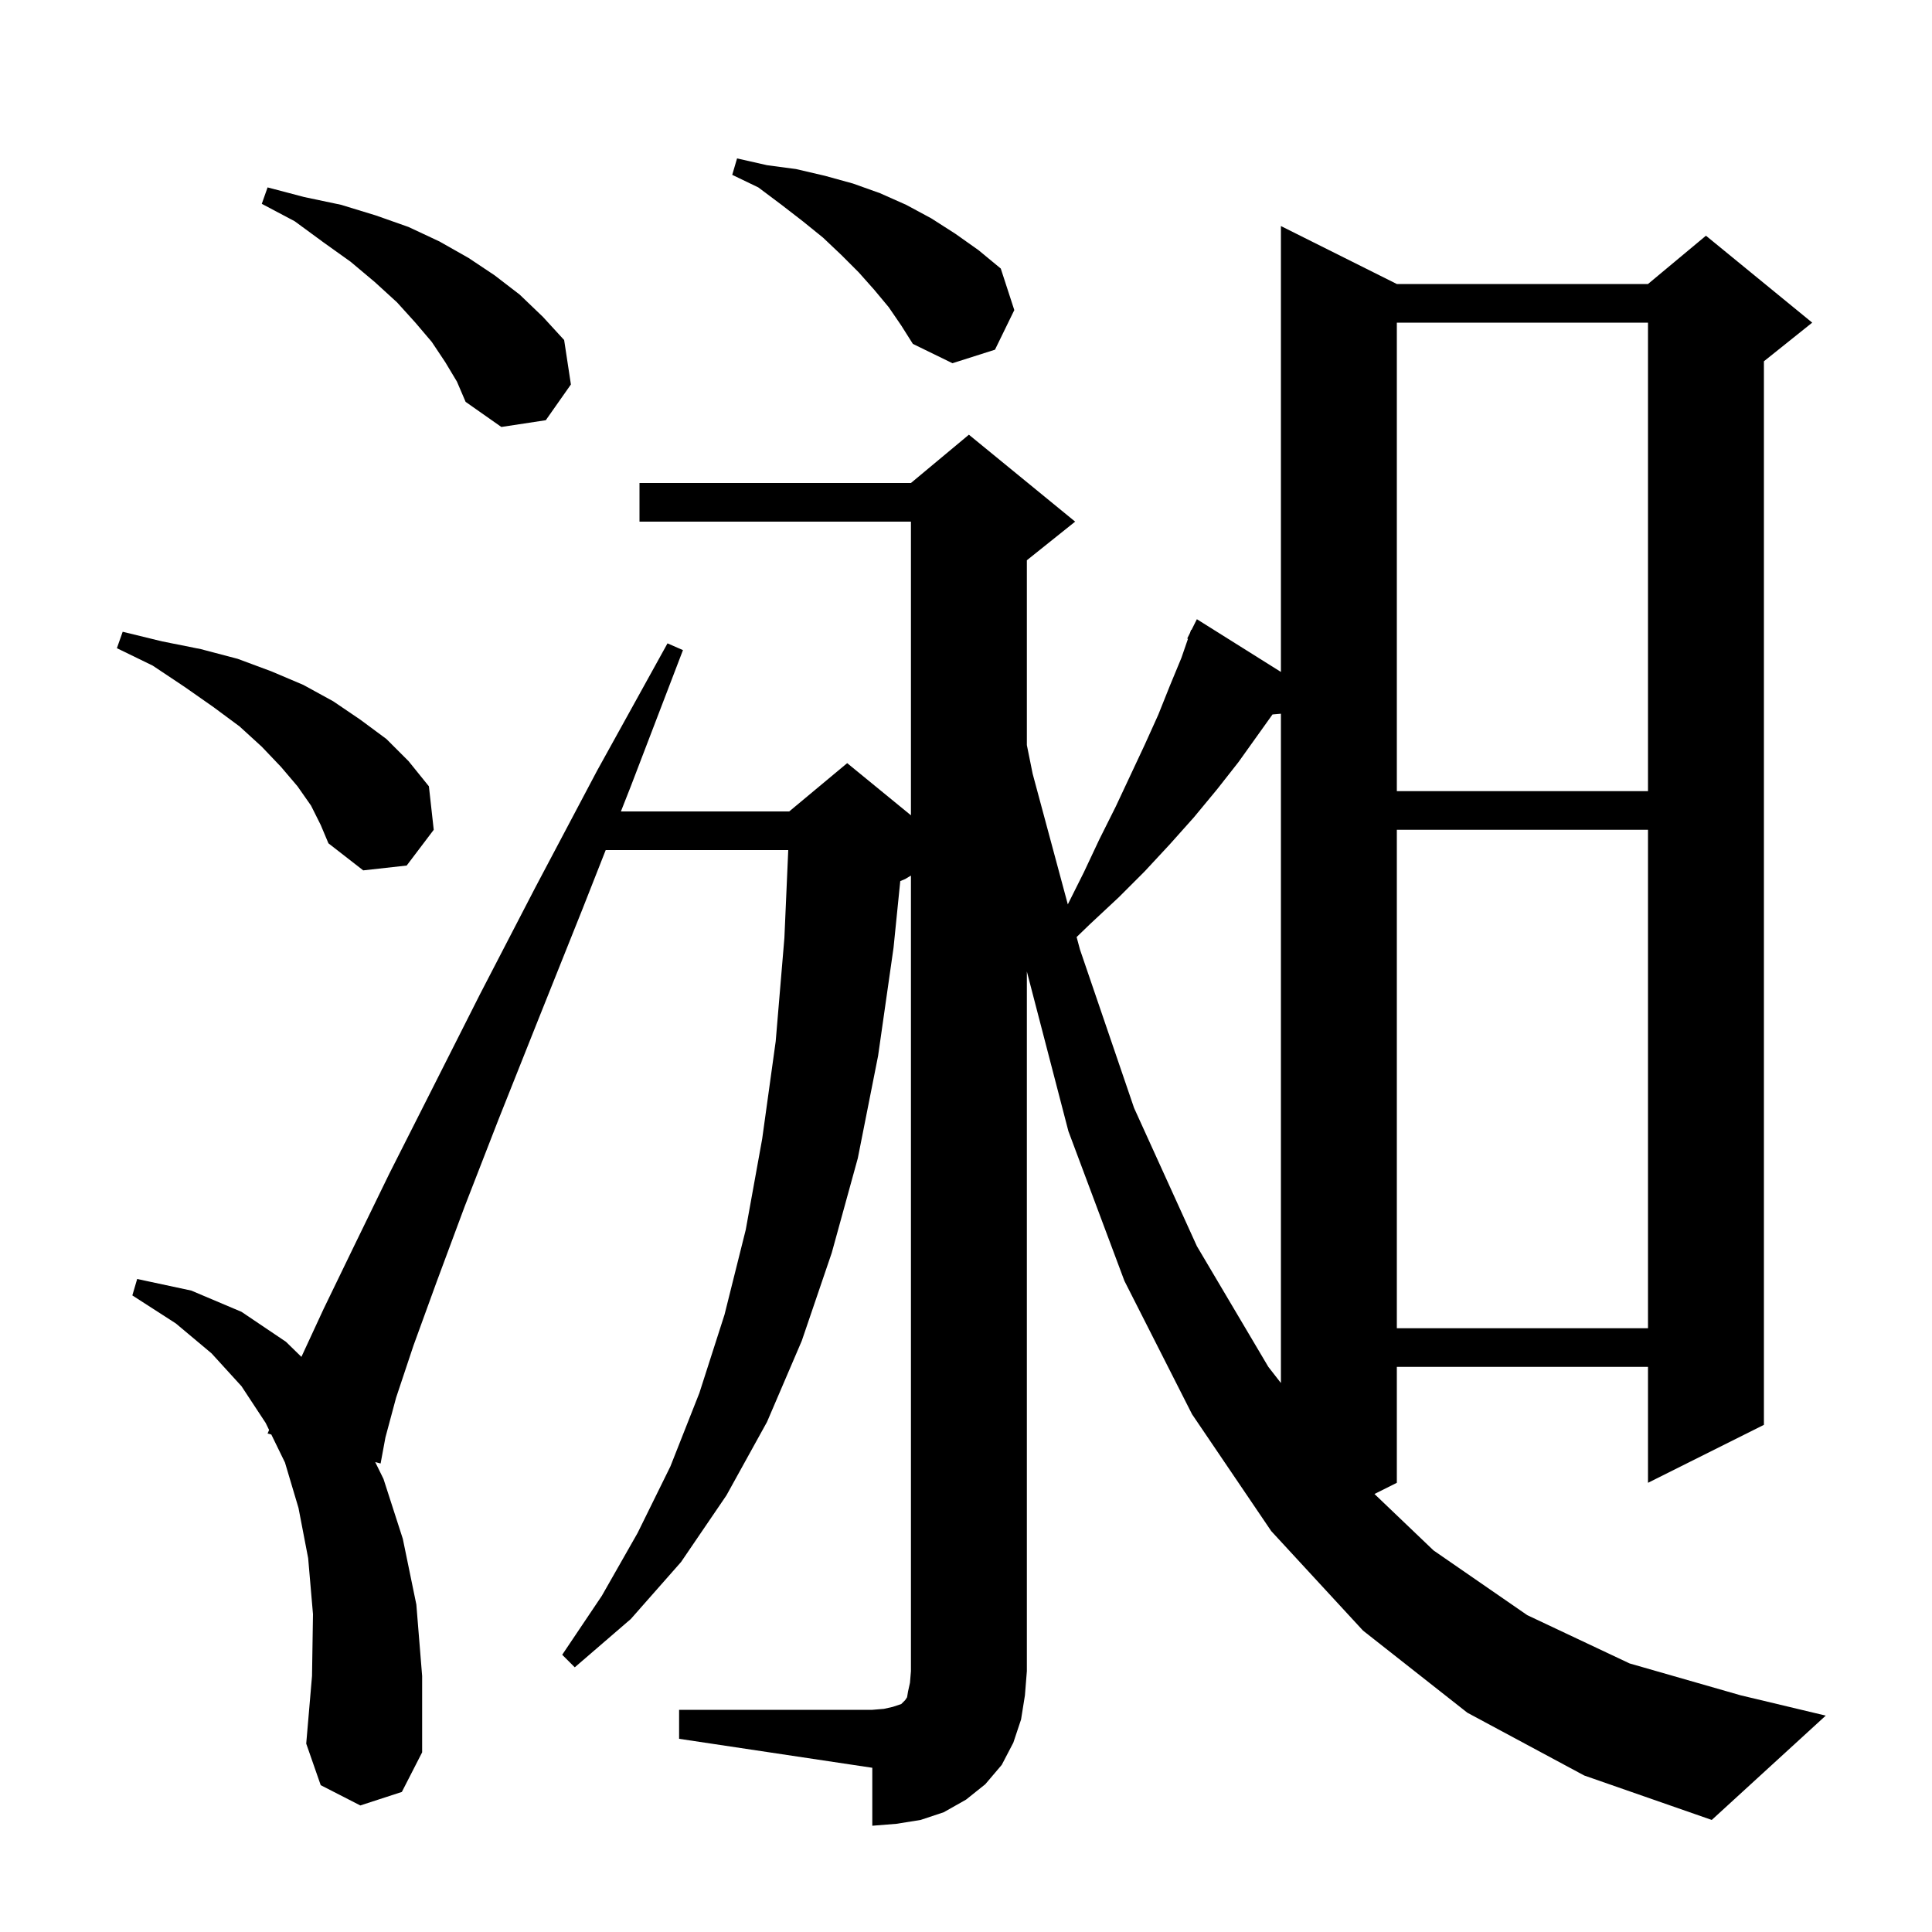 <svg xmlns="http://www.w3.org/2000/svg" xmlns:xlink="http://www.w3.org/1999/xlink" version="1.1" baseProfile="full" viewBox="0 0 200 200" width="200" height="200">
<g fill="black">
<path d="M 70.3 177.0 L 90.3 177.0 L 91.5 176.9 L 92.4 176.7 L 93.3 176.4 L 93.7 176.0 L 93.9 175.7 L 94.0 175.1 L 94.2 174.2 L 94.3 173.0 L 94.3 90.64 L 93.7 91.0 L 93.195 91.211 L 92.5 98.1 L 90.9 109.3 L 88.8 119.9 L 86.1 129.7 L 83.0 138.8 L 79.4 147.2 L 75.2 154.8 L 70.5 161.7 L 65.3 167.6 L 59.5 172.6 L 58.2 171.3 L 62.3 165.2 L 66.0 158.7 L 69.4 151.8 L 72.4 144.2 L 75.0 136.1 L 77.2 127.3 L 78.9 117.9 L 80.3 107.8 L 81.2 97.1 L 81.599 88.0 L 62.702 88.0 L 60.3 94.1 L 55.7 105.6 L 51.6 115.9 L 48.1 124.9 L 45.2 132.7 L 42.8 139.3 L 41.0 144.7 L 39.9 148.8 L 39.4 151.5 L 38.842 151.352 L 39.7 153.1 L 41.7 159.3 L 43.1 166.1 L 43.7 173.5 L 43.7 181.4 L 41.6 185.5 L 37.3 186.9 L 33.2 184.8 L 31.7 180.5 L 32.3 173.5 L 32.4 167.1 L 31.9 161.3 L 30.9 156.1 L 29.5 151.4 L 28.087 148.502 L 27.7 148.4 L 27.857 148.031 L 27.5 147.3 L 25.0 143.5 L 21.9 140.1 L 18.2 137.0 L 13.7 134.1 L 14.2 132.4 L 19.8 133.6 L 25.0 135.8 L 29.6 138.9 L 31.202 140.463 L 33.5 135.5 L 36.6 129.1 L 40.3 121.5 L 44.7 112.8 L 49.7 102.9 L 55.4 91.9 L 61.8 79.8 L 69.1 66.6 L 70.7 67.3 L 65.3 81.4 L 64.276 84.0 L 81.7 84.0 L 87.7 79.0 L 94.3 84.4 L 94.3 54.0 L 66.2 54.0 L 66.2 50.0 L 94.3 50.0 L 100.3 45.0 L 111.3 54.0 L 106.3 58.0 L 106.3 77.129 L 106.9 80.1 L 110.54 93.62 L 112.2 90.3 L 113.8 86.9 L 115.5 83.5 L 118.5 77.1 L 119.9 74.0 L 121.1 71.0 L 122.3 68.1 L 122.979 66.131 L 122.9 66.1 L 123.189 65.522 L 123.3 65.2 L 123.34 65.22 L 123.9 64.1 L 132.6 69.559 L 132.6 23.4 L 144.6 29.4 L 170.6 29.4 L 176.6 24.4 L 187.6 33.4 L 182.6 37.4 L 182.6 147.5 L 170.6 153.5 L 170.6 141.5 L 144.6 141.5 L 144.6 153.5 L 142.285 154.657 L 148.4 160.5 L 158.1 167.2 L 168.7 172.2 L 180.2 175.5 L 189.0 177.6 L 177.2 188.4 L 164.0 183.8 L 151.9 177.3 L 141.1 168.8 L 131.6 158.5 L 123.4 146.4 L 116.4 132.6 L 110.6 117.1 L 106.3 100.569 L 106.3 173.0 L 106.1 175.5 L 105.7 178.0 L 104.9 180.4 L 103.7 182.7 L 102.0 184.7 L 100.0 186.3 L 97.7 187.6 L 95.3 188.4 L 92.8 188.8 L 90.3 189.0 L 90.3 183.0 L 70.3 180.0 Z M 131.729 73.96 L 128.2 78.9 L 126.0 81.7 L 123.6 84.6 L 121.1 87.4 L 118.5 90.2 L 115.8 92.9 L 112.8 95.7 L 111.451 97.003 L 111.8 98.3 L 117.4 114.7 L 123.9 129.0 L 131.3 141.5 L 132.6 143.169 L 132.6 73.884 Z M 144.6 85.9 L 144.6 137.5 L 170.6 137.5 L 170.6 85.9 Z M 32.2 83.4 L 30.8 81.4 L 29.1 79.4 L 27.1 77.3 L 24.8 75.2 L 22.1 73.2 L 19.1 71.1 L 15.8 68.9 L 12.1 67.1 L 12.7 65.4 L 16.8 66.4 L 20.8 67.2 L 24.6 68.2 L 28.1 69.5 L 31.4 70.9 L 34.5 72.6 L 37.3 74.5 L 40.0 76.5 L 42.3 78.8 L 44.4 81.4 L 44.9 85.9 L 42.1 89.6 L 37.6 90.1 L 34.0 87.3 L 33.2 85.4 Z M 144.6 33.4 L 144.6 81.9 L 170.6 81.9 L 170.6 33.4 Z M 46.1 37.5 L 44.7 35.4 L 43.0 33.4 L 41.1 31.3 L 38.8 29.2 L 36.3 27.1 L 33.5 25.1 L 30.5 22.9 L 27.1 21.1 L 27.7 19.4 L 31.5 20.4 L 35.3 21.2 L 38.9 22.3 L 42.3 23.5 L 45.5 25.0 L 48.5 26.7 L 51.2 28.5 L 53.8 30.5 L 56.2 32.8 L 58.4 35.2 L 59.1 39.8 L 56.5 43.5 L 51.9 44.2 L 48.2 41.6 L 47.3 39.5 Z M 92.0 31.8 L 90.5 30.0 L 88.9 28.2 L 87.1 26.4 L 85.2 24.6 L 83.1 22.9 L 80.9 21.2 L 78.5 19.4 L 75.8 18.1 L 76.3 16.4 L 79.4 17.1 L 82.4 17.5 L 85.4 18.2 L 88.3 19.0 L 91.1 20.0 L 93.8 21.2 L 96.4 22.6 L 98.9 24.2 L 101.3 25.9 L 103.6 27.8 L 105.0 32.1 L 103.0 36.2 L 98.6 37.6 L 94.5 35.6 L 93.3 33.7 Z " />
</g>
</svg>
